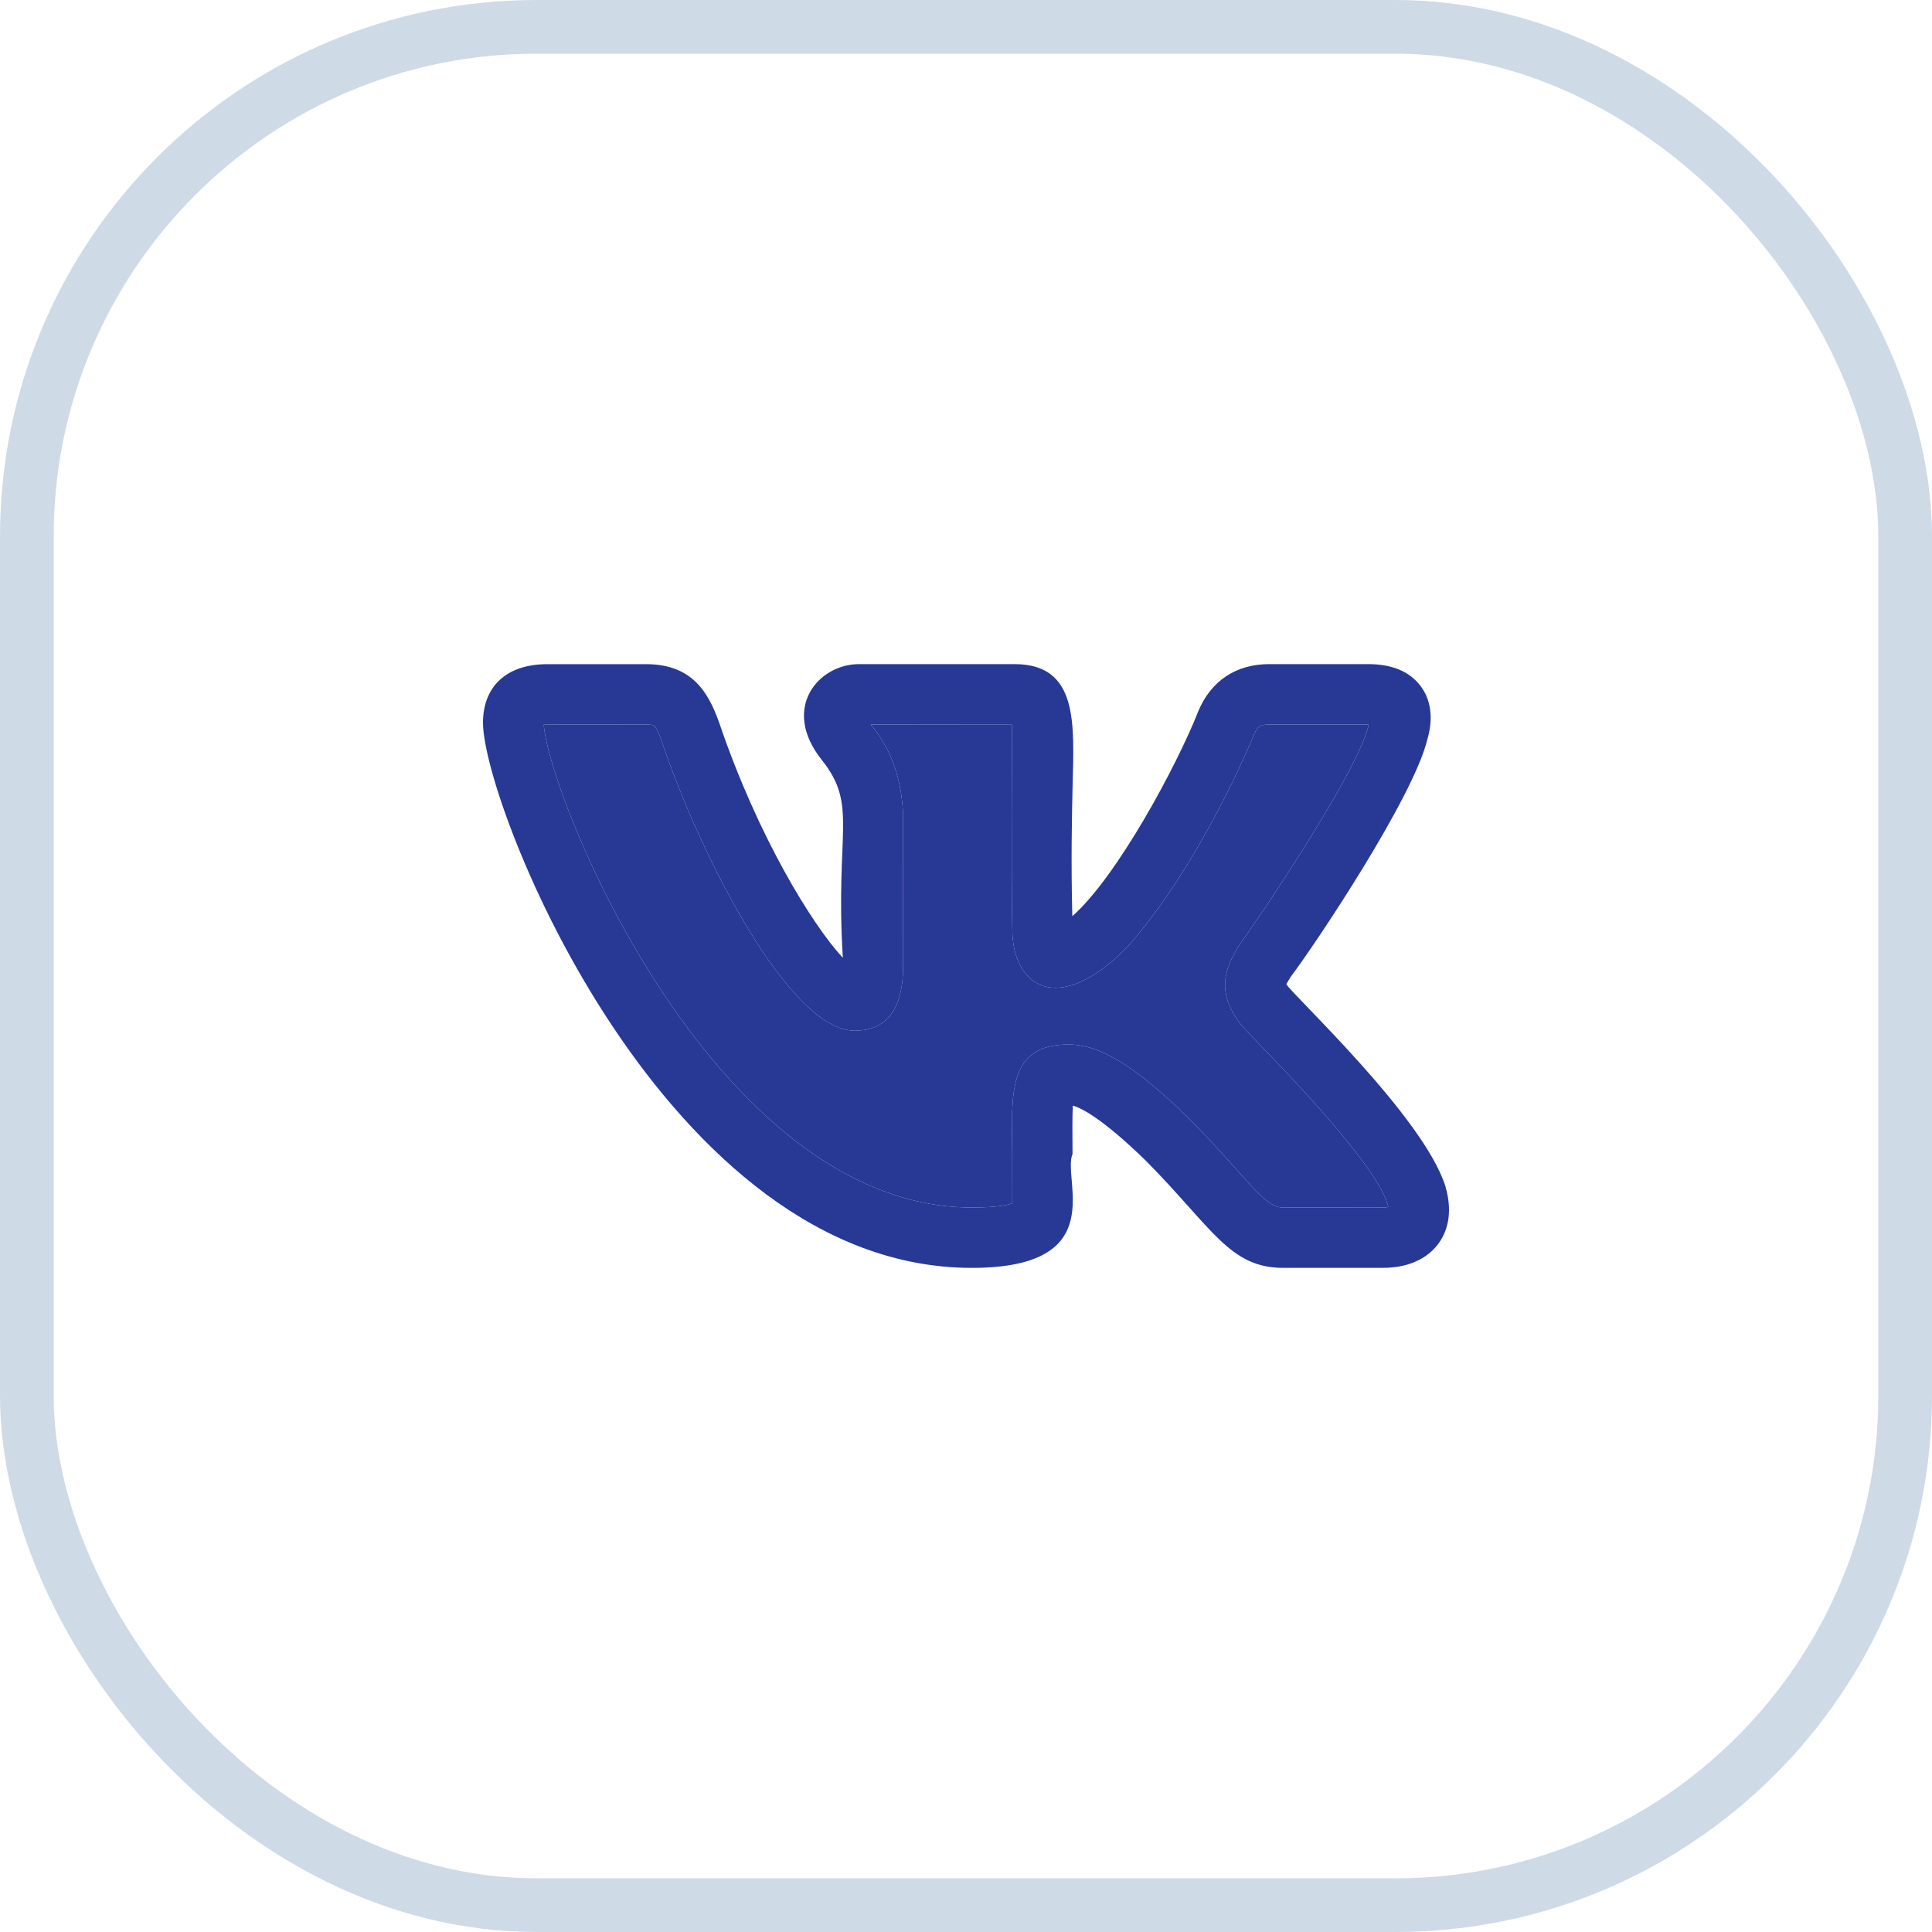 <svg width="36" height="36" viewBox="0 0 36 36" fill="none" xmlns="http://www.w3.org/2000/svg">
<rect x="0.5" y="0.5" width="35" height="35" rx="9.5" stroke="#CFDAE7"/>
<g clip-path="url(#clip0_13892_19)">
<path d="M18.109 23.625C20.713 23.625 19.784 21.977 19.985 21.503C19.982 21.148 19.979 20.808 19.991 20.601C20.156 20.648 20.546 20.845 21.349 21.626C22.591 22.879 22.908 23.625 23.911 23.625H25.756C26.341 23.625 26.646 23.383 26.798 23.18C26.945 22.983 27.089 22.638 26.932 22.101C26.52 20.808 24.119 18.575 23.969 18.34C23.992 18.296 24.028 18.238 24.047 18.209H24.045C24.519 17.582 26.328 14.872 26.594 13.787C26.595 13.786 26.596 13.784 26.596 13.781C26.74 13.286 26.608 12.965 26.471 12.784C26.266 12.512 25.939 12.375 25.497 12.375H23.651C23.033 12.375 22.564 12.686 22.328 13.254C21.931 14.263 20.816 16.337 19.981 17.072C19.955 16.031 19.973 15.237 19.986 14.647C20.013 13.495 20.1 12.375 18.905 12.375H16.004C15.256 12.375 14.54 13.193 15.315 14.163C15.993 15.014 15.559 15.488 15.705 17.847C15.135 17.236 14.121 15.585 13.404 13.475C13.203 12.905 12.899 12.376 12.041 12.376H10.195C9.447 12.376 9 12.784 9 13.467C9 15.002 12.397 23.625 18.109 23.625ZM12.041 13.501C12.204 13.501 12.22 13.501 12.341 13.844C13.075 16.006 14.723 19.205 15.925 19.205C16.829 19.205 16.829 18.279 16.829 17.93L16.828 15.154C16.779 14.235 16.445 13.777 16.225 13.5L18.856 13.503C18.857 13.516 18.841 16.574 18.863 17.315C18.863 18.367 19.699 18.971 21.003 17.651C22.379 16.097 23.331 13.775 23.369 13.681C23.425 13.546 23.474 13.5 23.651 13.5H25.497H25.505C25.504 13.502 25.504 13.505 25.503 13.507C25.334 14.294 23.669 16.804 23.111 17.583C23.102 17.595 23.094 17.608 23.086 17.62C22.84 18.021 22.641 18.463 23.119 19.086H23.12C23.164 19.139 23.277 19.262 23.442 19.433C23.447 19.438 23.452 19.443 23.457 19.448C23.989 19.997 25.716 21.779 25.87 22.492C25.767 22.509 25.654 22.497 23.911 22.501C23.54 22.501 23.249 21.946 22.142 20.828C21.145 19.859 20.499 19.463 19.91 19.463C18.767 19.463 18.851 20.391 18.861 21.513C18.865 22.73 18.857 22.345 18.866 22.421C18.799 22.448 18.608 22.5 18.109 22.5C13.35 22.5 10.251 14.947 10.132 13.503C10.173 13.499 10.741 13.502 12.041 13.501Z" fill="#273895"/>
<path d="M12.041 13.501C12.204 13.501 12.22 13.501 12.341 13.844C13.075 16.006 14.723 19.205 15.925 19.205C16.829 19.205 16.829 18.279 16.829 17.93L16.828 15.154C16.779 14.235 16.445 13.777 16.225 13.5L18.856 13.503C18.857 13.516 18.841 16.574 18.863 17.315C18.863 18.367 19.699 18.971 21.003 17.651C22.379 16.097 23.331 13.775 23.369 13.681C23.425 13.546 23.474 13.5 23.651 13.5H25.497H25.505C25.504 13.502 25.504 13.505 25.503 13.507C25.334 14.294 23.669 16.804 23.111 17.583C23.102 17.595 23.094 17.608 23.086 17.62C22.84 18.021 22.641 18.463 23.119 19.086H23.12C23.164 19.139 23.277 19.262 23.442 19.433L23.457 19.448C23.989 19.997 25.716 21.779 25.87 22.492C25.767 22.509 25.654 22.497 23.911 22.501C23.54 22.501 23.249 21.946 22.142 20.828C21.145 19.859 20.499 19.463 19.91 19.463C18.767 19.463 18.851 20.391 18.861 21.513C18.865 22.73 18.857 22.345 18.866 22.421C18.799 22.448 18.608 22.5 18.109 22.5C13.35 22.5 10.251 14.947 10.132 13.503C10.173 13.499 10.741 13.502 12.041 13.501Z" fill="#273895"/>
</g><defs><clipPath id="clip0_13892_19"><rect width="18" height="18" fill="white" transform="translate(9 9)"/></clipPath></defs>
</svg>
